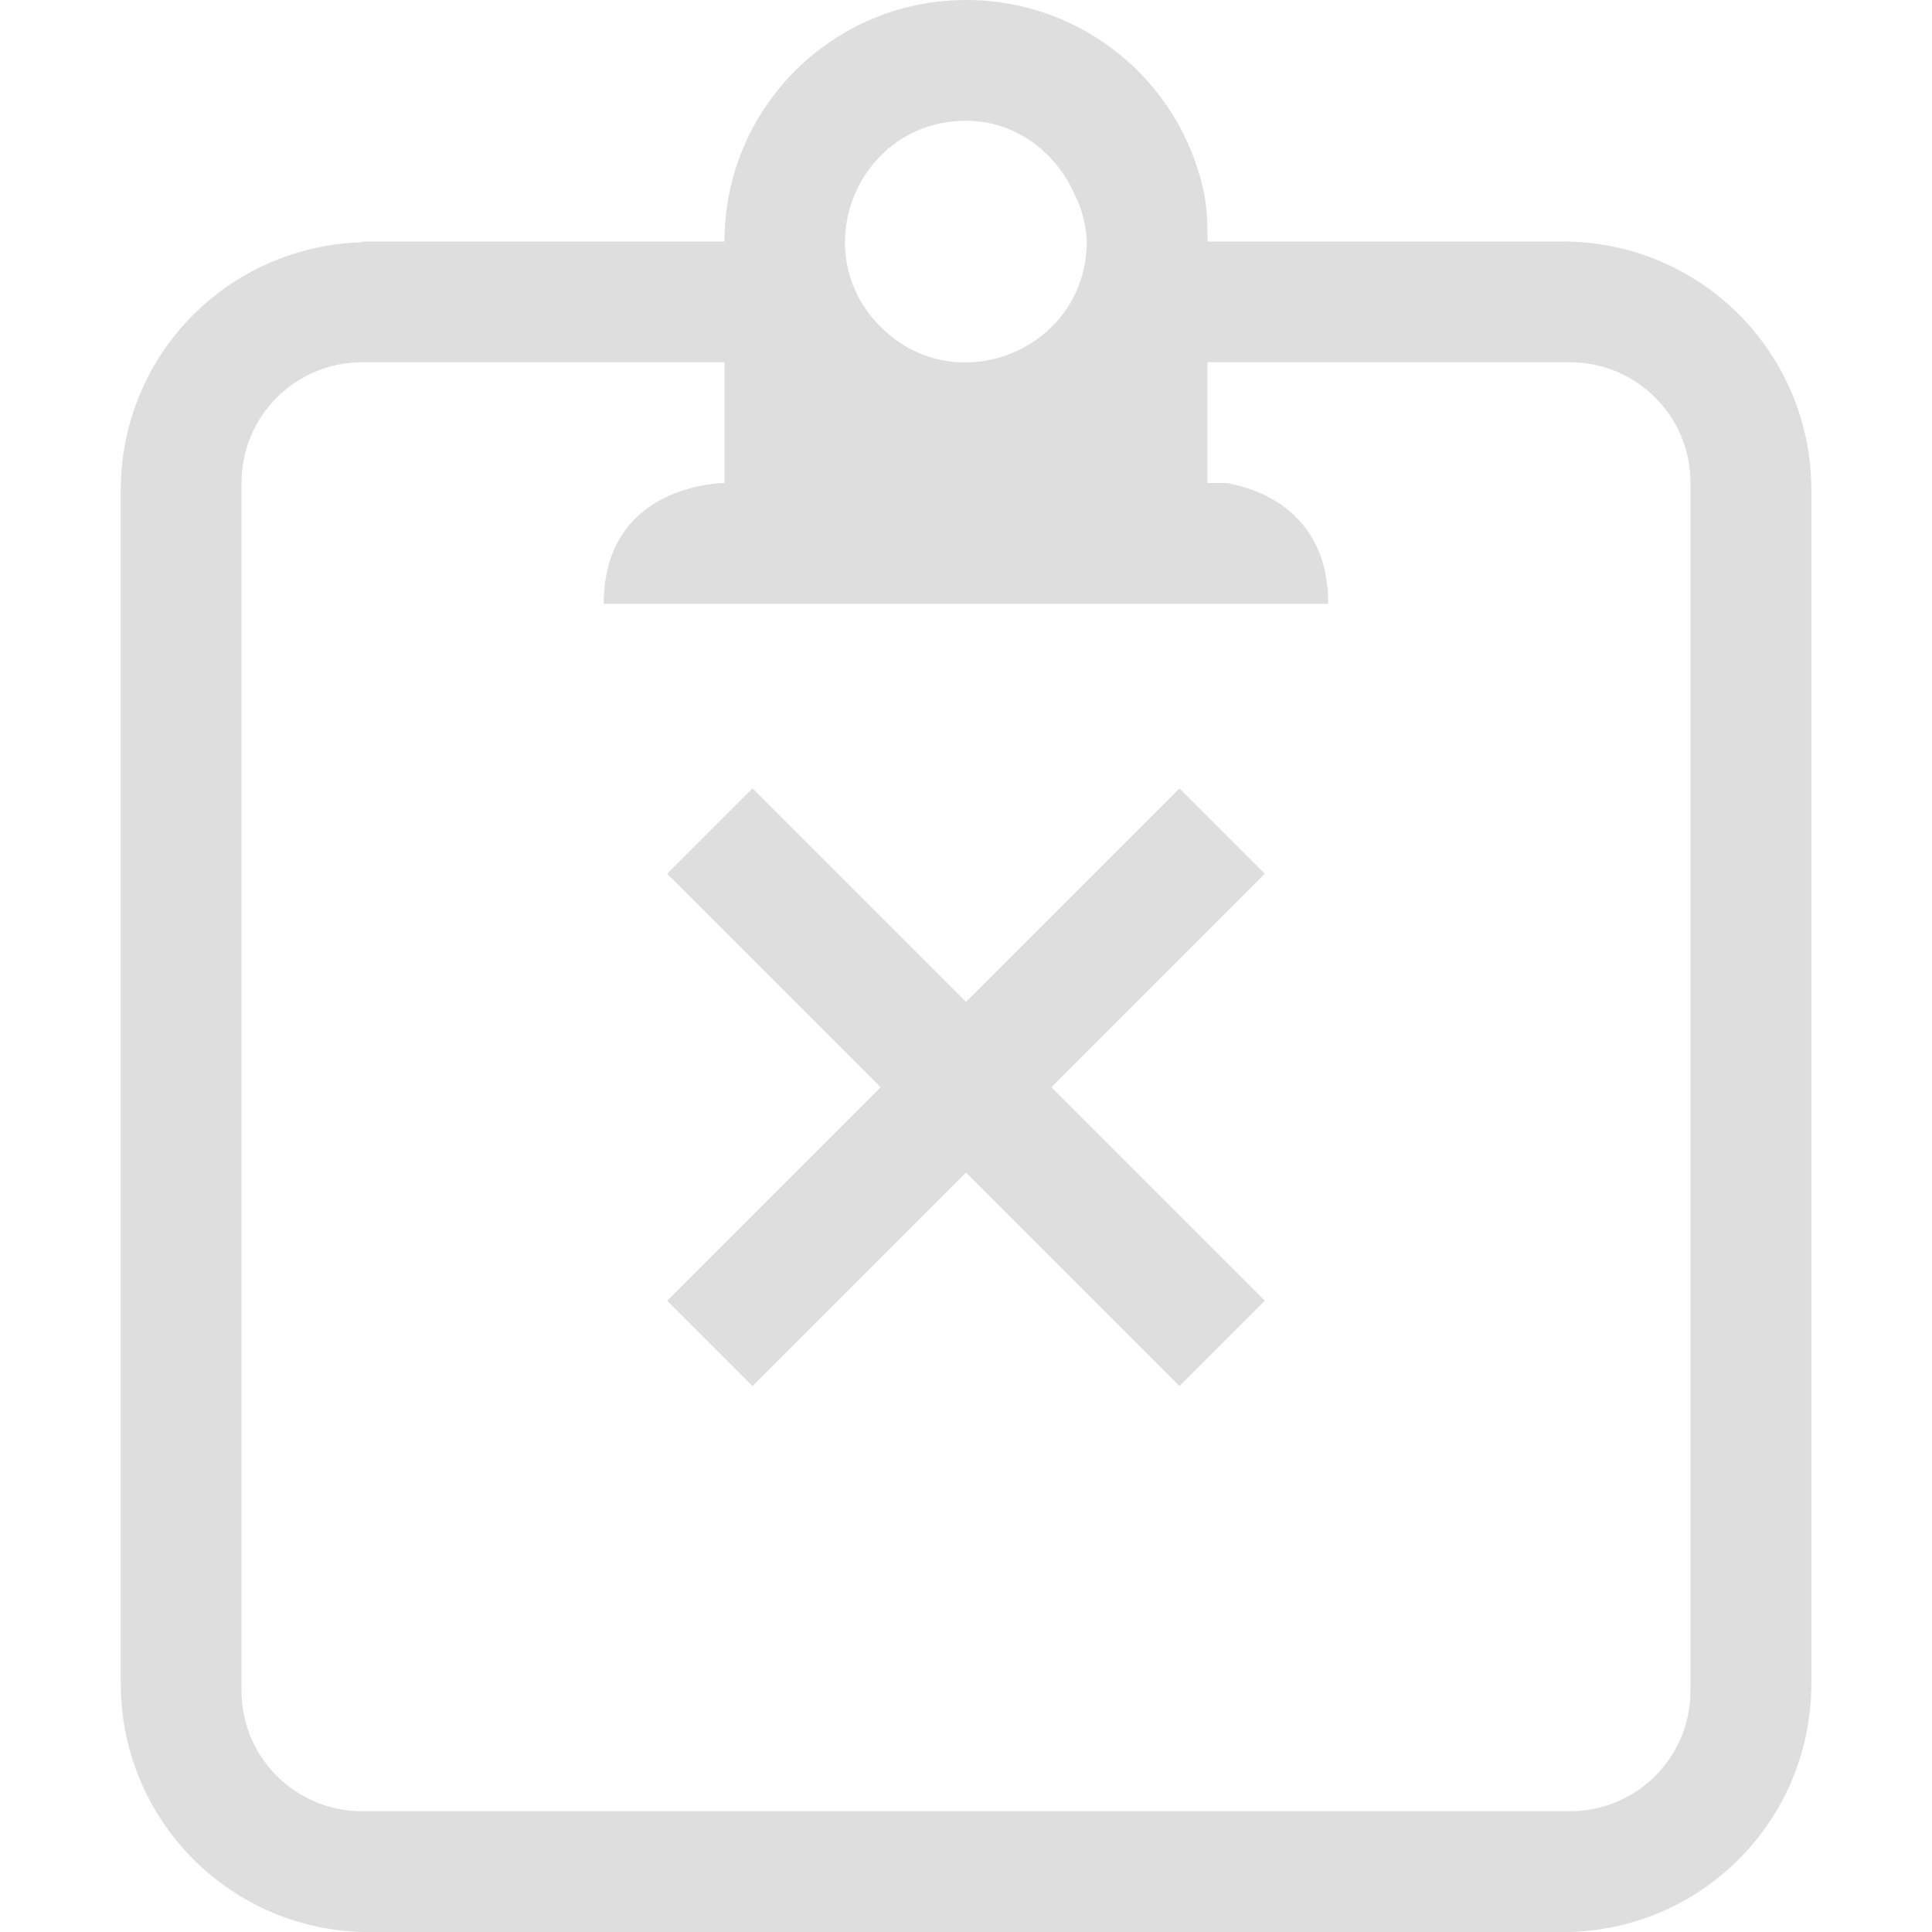 <svg width="16" height="16" enable-background="new 0 0 64 64" version="1.1" viewBox="0 0 16 16" xmlns="http://www.w3.org/2000/svg">
 <path d="m6.232 6.529-0.707 0.707 1.768 1.768-1.768 1.768 0.707 0.707 1.768-1.768 1.768 1.768 0.707-0.707-1.768-1.768 1.768-1.768-0.707-0.707-1.768 1.768-1.768-1.768z" fill="#dedede" stroke-linecap="round" stroke-linejoin="round" stroke-opacity=".997" stroke-width="1.732"/>
 <path d="m8 0c-1.105 0-2 0.895-2 2h-3v0.006c-1.113 0.033-2 0.933-2 2.055v9.879c0 1.142 0.919 2.061 2.061 2.061h9.879c1.142 0 2.061-0.919 2.061-2.061v-9.879c0-1.142-0.919-2.061-2.061-2.061h-2.939c0-0.138-0.005-0.276-0.031-0.406-0.196-0.93-1.018-1.596-1.969-1.594zm-0.012 1c0.004-2.289e-5 0.008-2.289e-5 0.012 0 0.414 0 0.754 0.266 0.906 0.625 0.057 0.117 0.089 0.245 0.094 0.375-6.1e-5 0.888-1.072 1.335-1.703 0.711-0.632-0.624-0.197-1.7 0.691-1.711zm-4.988 2h3v1s-1 0-1 1h6c0-0.75-0.563-0.953-0.844-1h-0.156v-1h3c0.554 0 1 0.446 1 1v10c0 0.554-0.446 1-1 1h-10c-0.554 0-1-0.446-1-1v-10c0-0.554 0.446-1 1-1z" fill="#dedede"/>
</svg>
